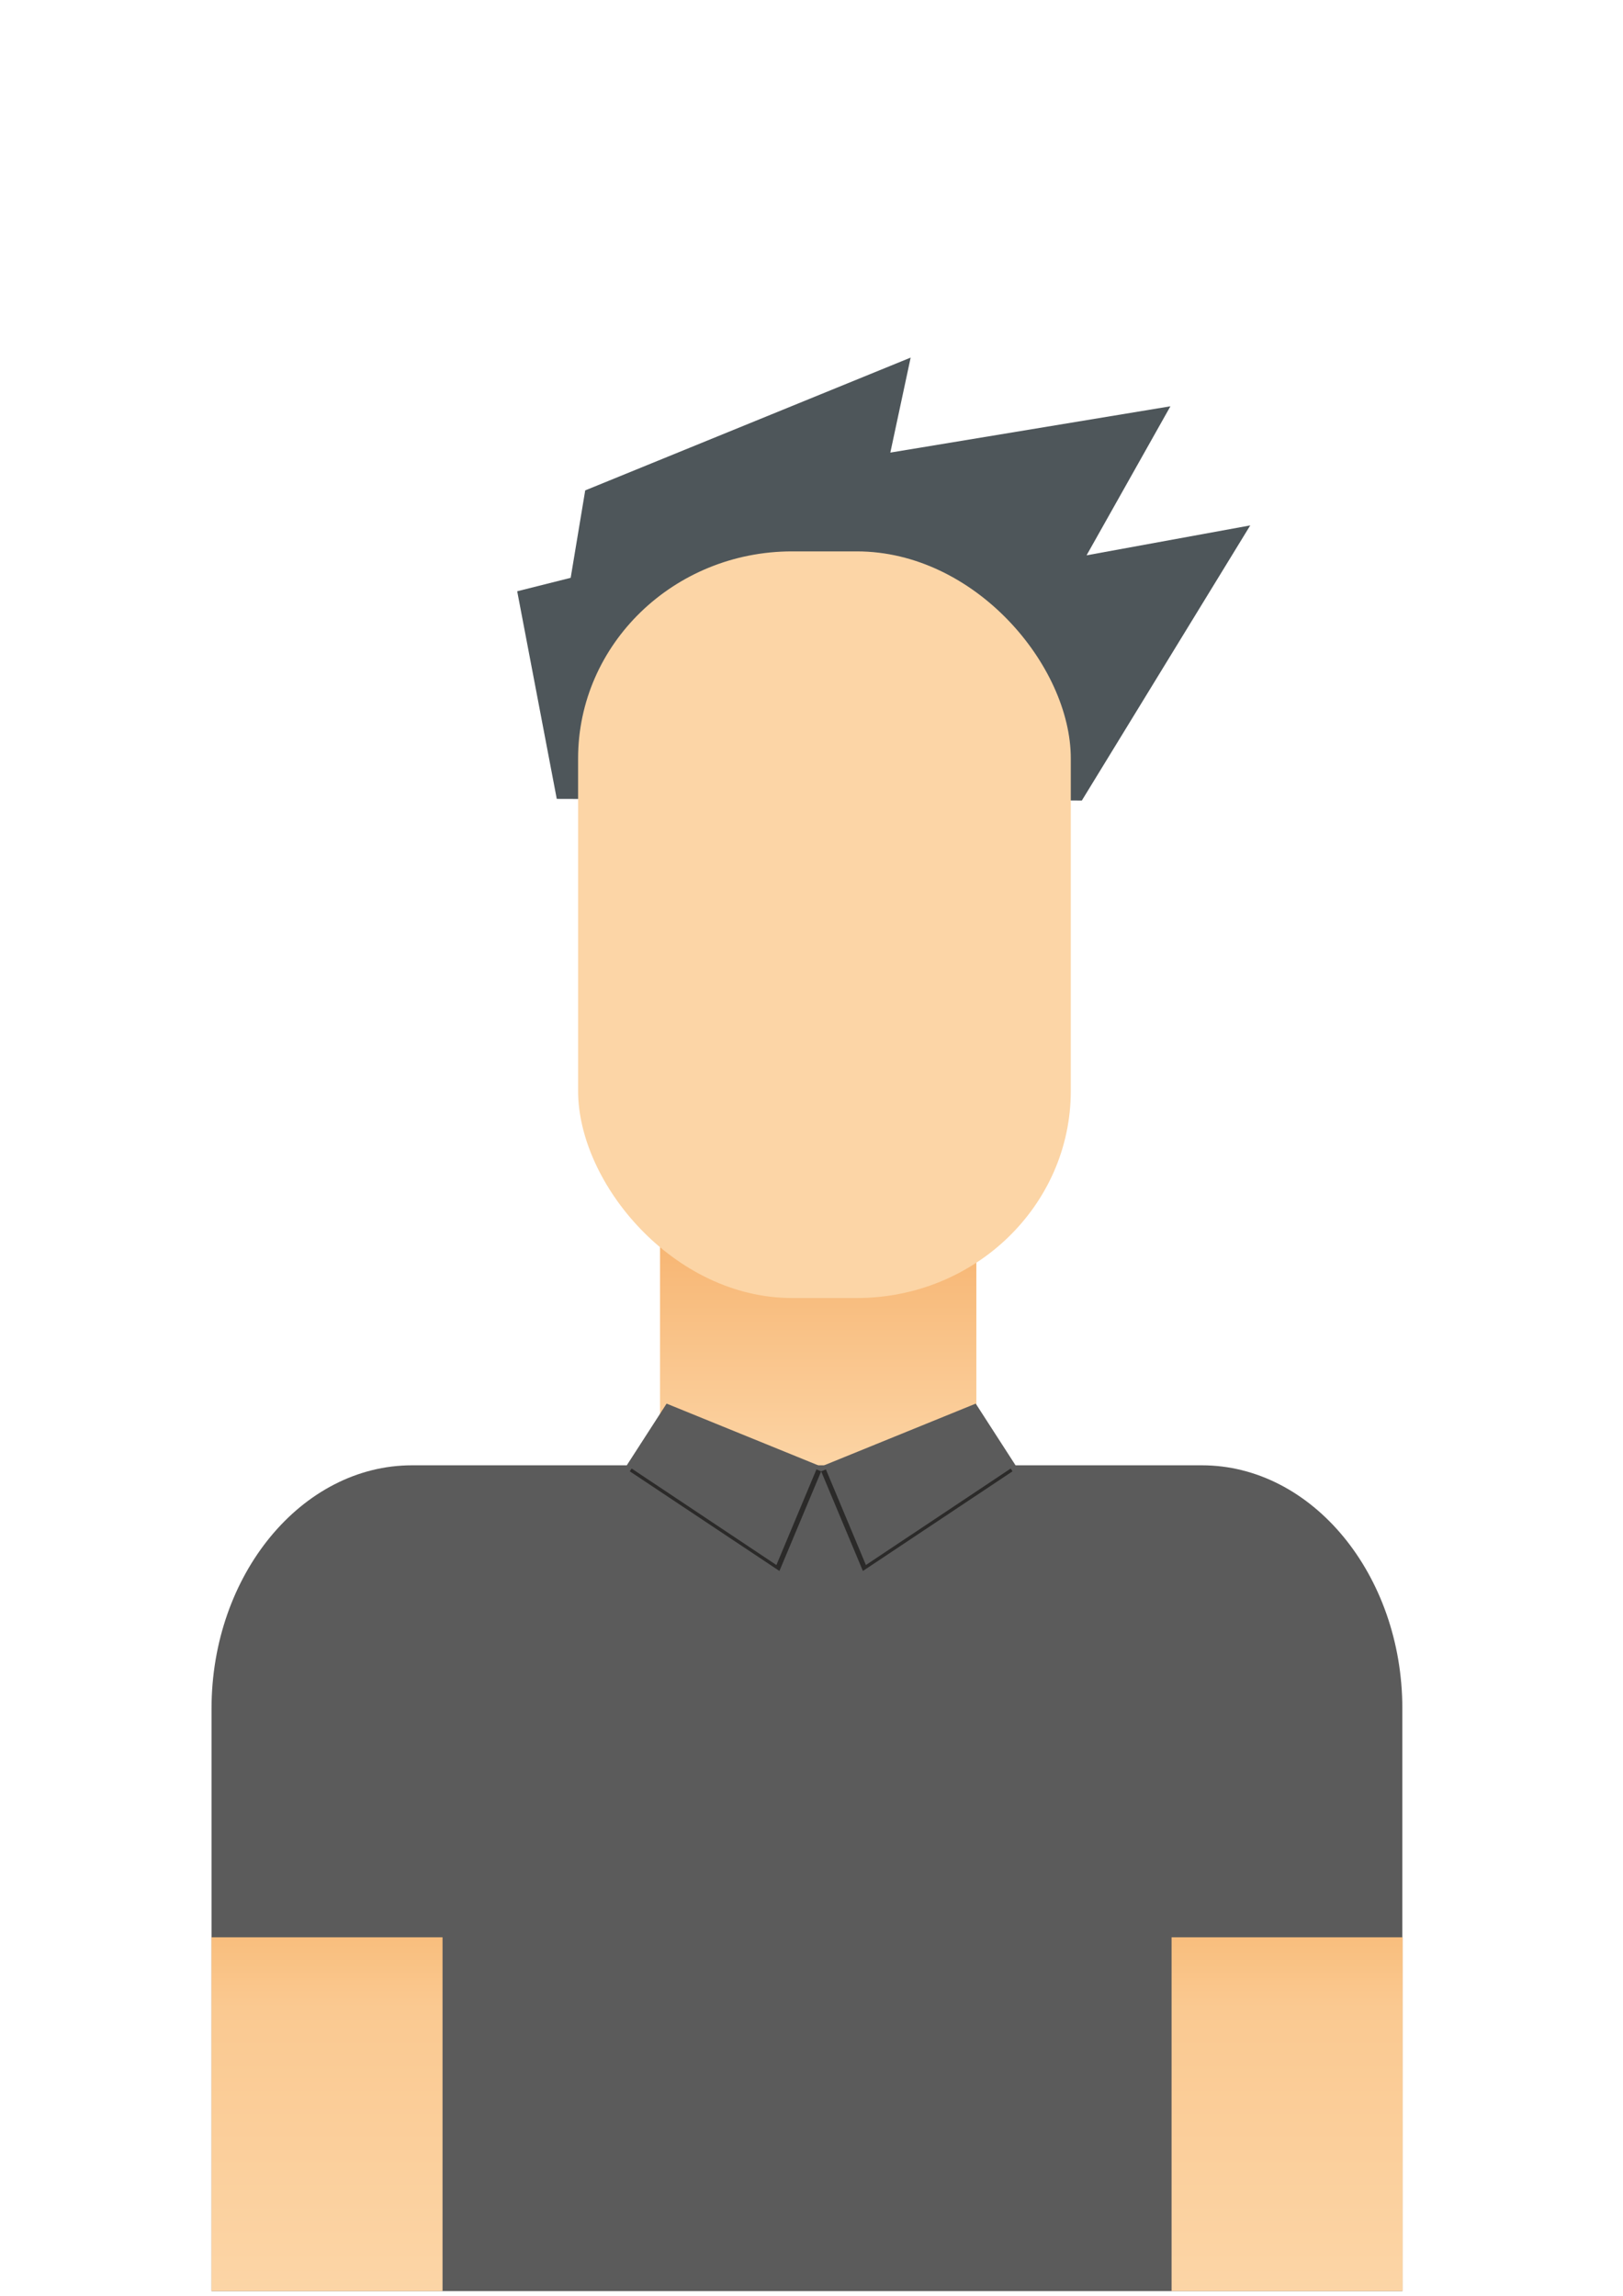 <?xml version="1.0" encoding="UTF-8"?>
<!DOCTYPE svg PUBLIC "-//W3C//DTD SVG 1.1//EN" "http://www.w3.org/Graphics/SVG/1.1/DTD/svg11.dtd">
<!-- Creator: CorelDRAW X6 -->
<svg xmlns="http://www.w3.org/2000/svg" xml:space="preserve" width="210mm" height="297mm" version="1.1" style="shape-rendering:geometricPrecision; text-rendering:geometricPrecision; image-rendering:optimizeQuality; fill-rule:evenodd; clip-rule:evenodd"
viewBox="0 0 21000 29700"
 xmlns:xlink="http://www.w3.org/1999/xlink">
 <defs>
  <style type="text/css">
   <![CDATA[
    .fil4 {fill:#2B2A29}
    .fil0 {fill:#4E565A}
    .fil3 {fill:#5B5B5B}
    .fil2 {fill:#FCD5A6}
    .fil1 {fill:url(#id0)}
    .fil5 {fill:url(#id1)}
   ]]>
  </style>
  <linearGradient id="id0" gradientUnits="userSpaceOnUse" x1="10586.3" y1="13942.1" x2="10586.3" y2="19058.2">
   <stop offset="0" style="stop-color:#EF7F1A"/>
   <stop offset="0.2" style="stop-color:#F5AA60"/>
   <stop offset="1" style="stop-color:#FCD5A6"/>
  </linearGradient>
  <linearGradient id="id1" gradientUnits="objectBoundingBox" x1="49.999%" y1="0%" x2="49.999%" y2="100%">
   <stop offset="0" style="stop-color:#F9BE7D"/>
   <stop offset="0.2" style="stop-color:#FAC991"/>
   <stop offset="1" style="stop-color:#FCD5A6"/>
  </linearGradient>
 </defs>
 <g id="Warstwa_x0020_1">
  <g id="_680382480">
   <polygon class="fil0" points="13998,10356 7204,10335 6692,7649 7384,7475 7572,6344 11783,4626 11520,5855 15144,5256 14059,7184 16177,6797 "/>
   <polygon class="fil1" points="8540,13942 12633,13942 12633,19058 8540,19058 "/>
   <rect class="fil2" x="7480" y="7133" width="6375" height="9659" rx="2769" ry="2679"/>
   <path class="fil3" d="M18145 22104l0 4387 0 3148 -2594 0 -10220 0 -2594 0 0 -3148 0 -4387c0,-1731 1167,-3148 2594,-3148l10220 0c1427,0 2594,1416 2594,3148z"/>
   <polygon class="fil4" points="10085,20323 8149,19034 8664,18236 10625,19034 "/>
   <polygon class="fil3" points="10046,20246 8110,18956 8625,18158 10586,18956 "/>
   <polygon class="fil4" points="11165,20323 13101,19034 12586,18236 10625,19034 "/>
   <polygon class="fil3" points="11204,20246 13140,18956 12625,18158 10664,18956 "/>
   <rect class="fil5" x="2736" y="25062" width="2990" height="4577"/>
   <rect class="fil5" x="15159" y="25062" width="2990" height="4577"/>
  </g>
 </g>
</svg>
